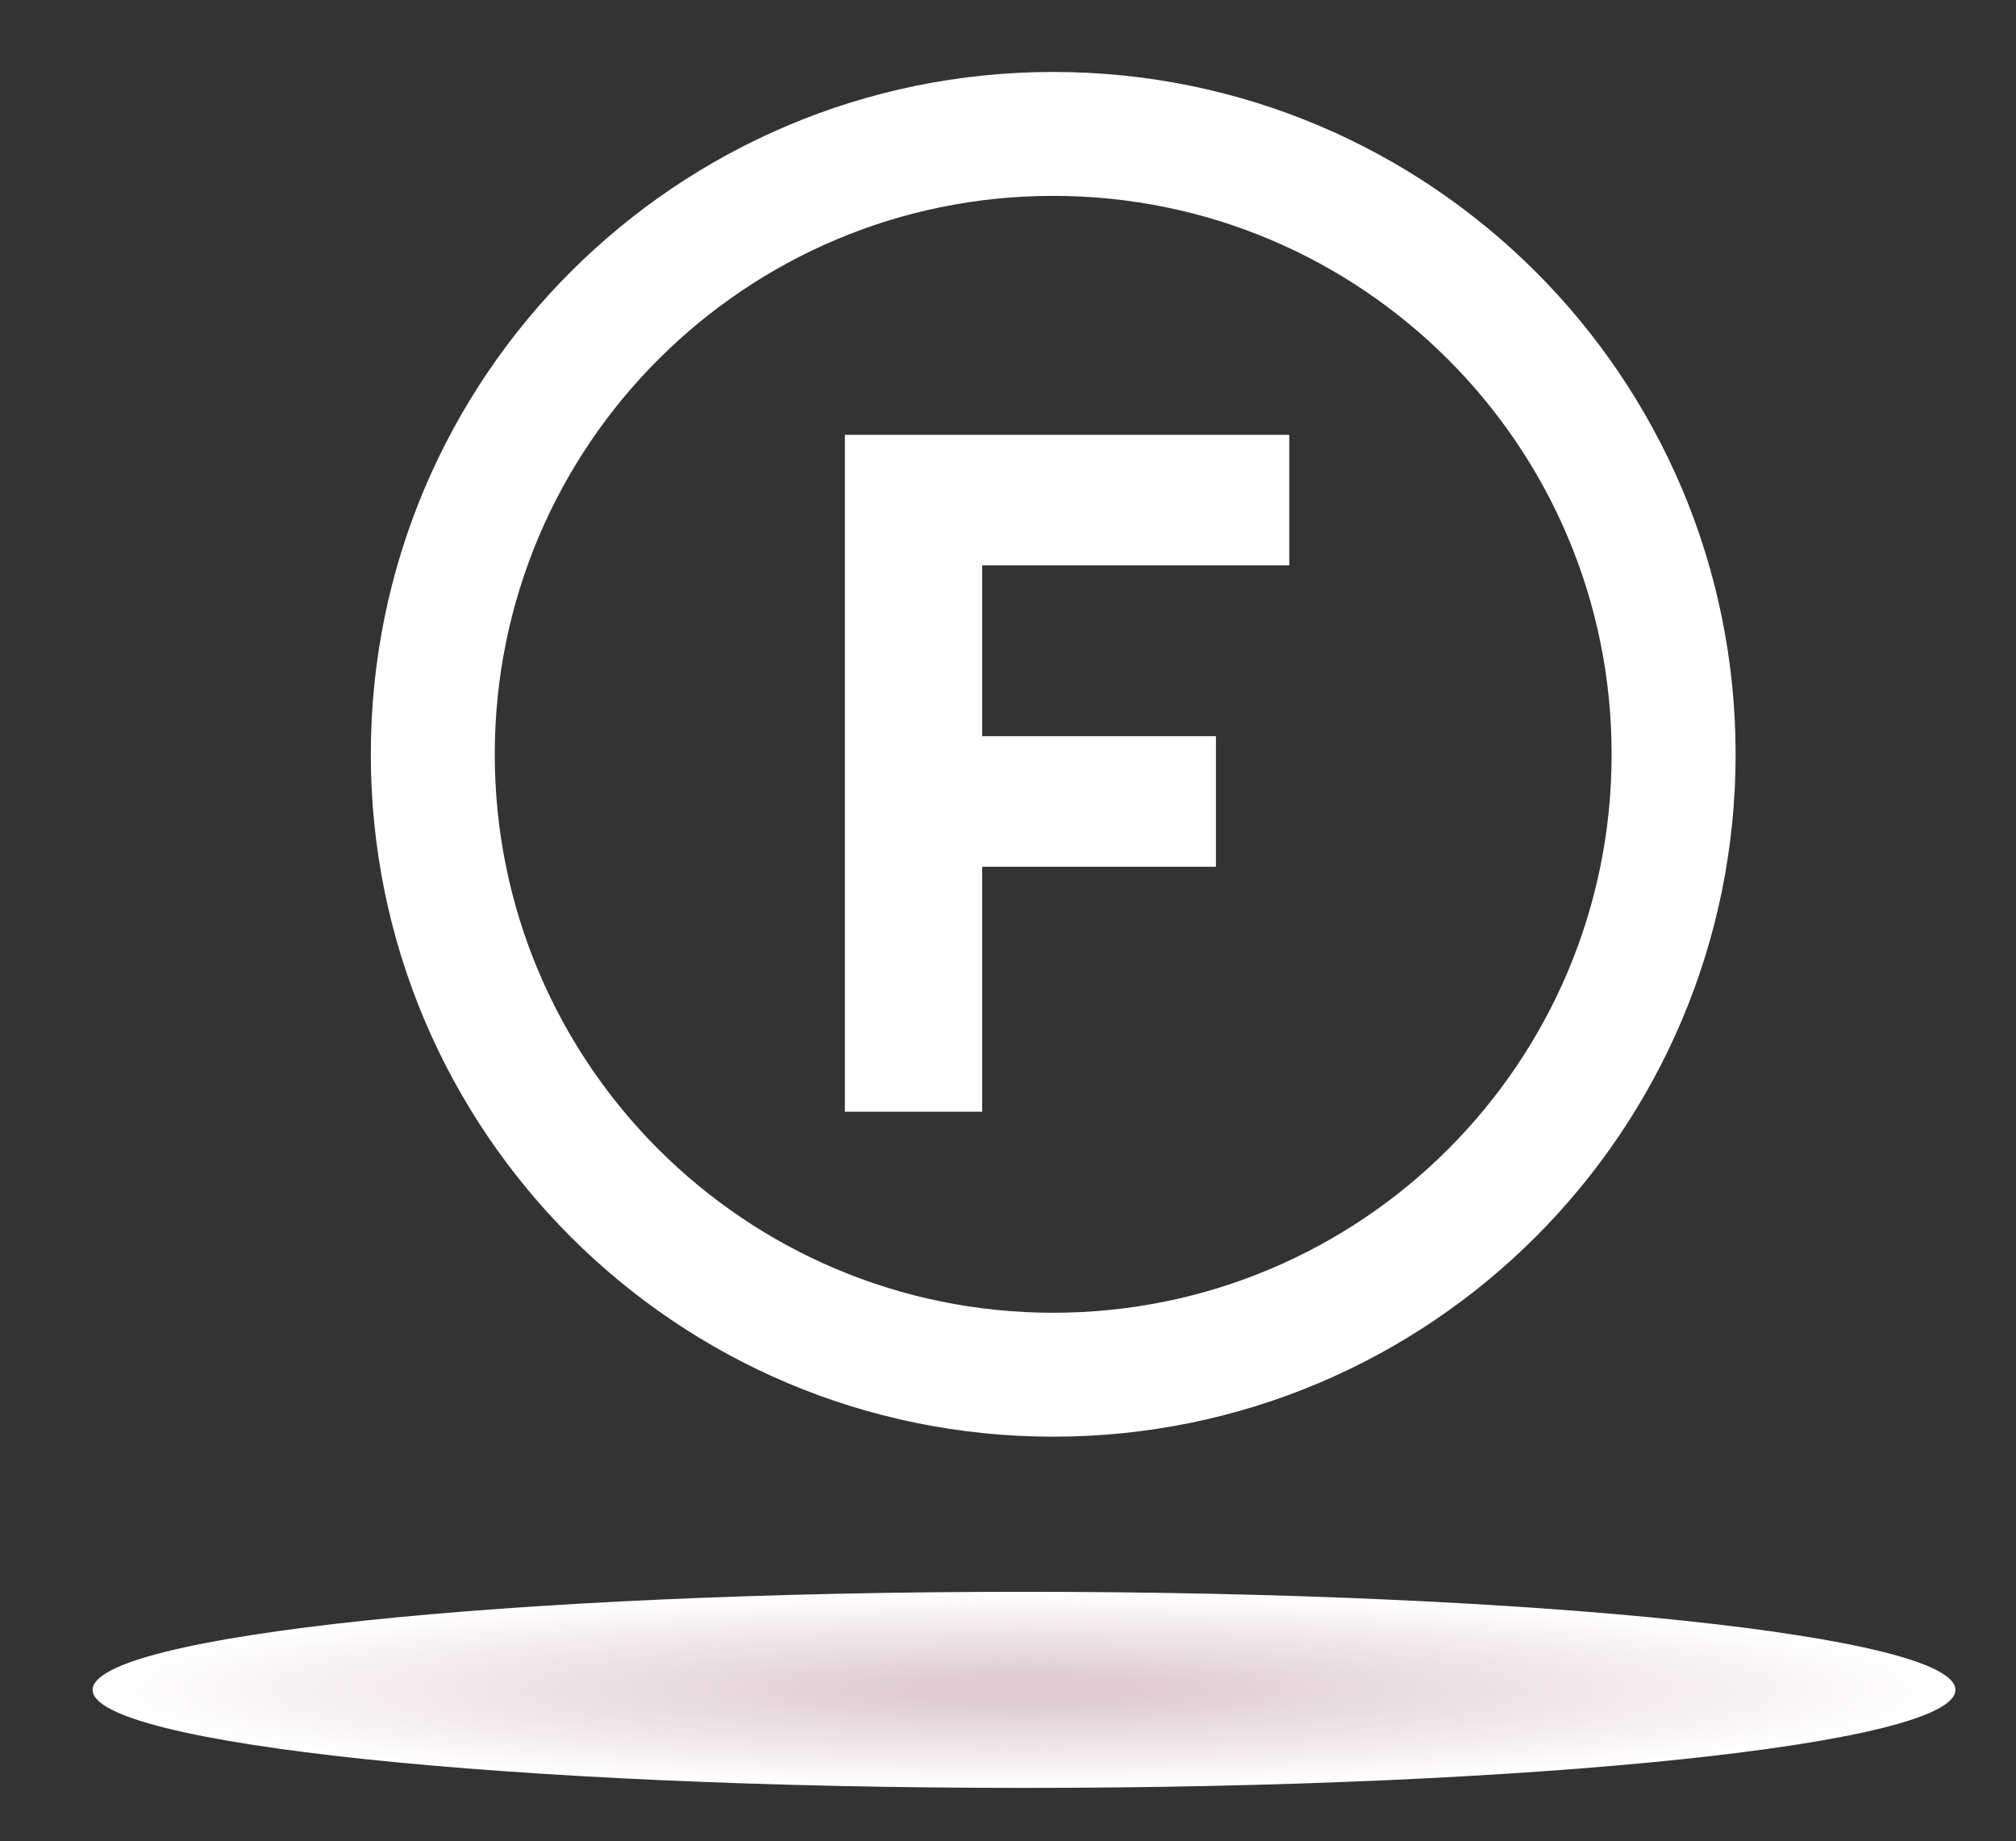 <?xml version="1.0" encoding="utf-8"?>
<!-- Generator: Adobe Illustrator 22.0.1, SVG Export Plug-In . SVG Version: 6.00 Build 0)  -->
<svg version="1.1" id="Layer_1" xmlns="http://www.w3.org/2000/svg" xmlns:xlink="http://www.w3.org/1999/xlink" x="0px" y="0px"
	 viewBox="0 0 63.071 57.596" enable-background="new 0 0 63.071 57.596" xml:space="preserve">
<rect x="0" y="0" width="63.071" height="57.596" fill="#333333" stroke="none"/>
<g>
	<path fill="#FFFFFF" d="M61.176,52.868c0,1.694-13.047,3.067-29.14,3.067c-16.094,0-29.139-1.373-29.139-3.067
		c0-1.694,13.046-3.068,29.139-3.068C48.129,49.801,61.176,51.175,61.176,52.868z"/>
	<path fill="#FEFEFE" d="M60.682,52.868c0,1.666-12.825,3.017-28.645,3.017c-15.821,0-28.645-1.351-28.645-3.017
		c0-1.666,12.824-3.018,28.645-3.018C47.856,49.851,60.682,51.202,60.682,52.868z"/>
	<path fill="#FEFDFD" d="M60.187,52.868c0,1.639-12.604,2.967-28.151,2.967c-15.548,0-28.151-1.328-28.151-2.967
		c0-1.639,12.603-2.968,28.151-2.968C47.583,49.9,60.187,51.23,60.187,52.868z"/>
	<path fill="#FDFCFC" d="M59.693,52.868c0,1.611-12.383,2.917-27.656,2.917c-15.275,0-27.656-1.306-27.656-2.917
		c0-1.611,12.382-2.918,27.656-2.918C47.31,49.95,59.693,51.257,59.693,52.868z"/>
	<path fill="#FDFBFC" d="M59.198,52.868c0,1.583-12.161,2.867-27.162,2.867c-15.002,0-27.162-1.284-27.162-2.867
		c0-1.583,12.16-2.868,27.162-2.868C47.037,50,59.198,51.285,59.198,52.868z"/>
	<path fill="#FCFAFB" d="M58.704,52.868c0,1.556-11.94,2.817-26.667,2.817c-14.728,0-26.667-1.261-26.667-2.817
		c0-1.556,11.939-2.818,26.667-2.818C46.764,50.05,58.704,51.312,58.704,52.868z"/>
	<path fill="#FBF9FA" d="M58.209,52.868c0,1.528-11.718,2.767-26.173,2.767c-14.455,0-26.173-1.239-26.173-2.767
		c0-1.528,11.717-2.768,26.173-2.768C46.491,50.1,58.209,51.34,58.209,52.868z"/>
	<path fill="#FBF8F9" d="M57.715,52.868c0,1.501-11.497,2.717-25.678,2.717c-14.182,0-25.678-1.217-25.678-2.717
		c0-1.501,11.496-2.718,25.678-2.718C46.218,50.15,57.715,51.367,57.715,52.868z"/>
	<path fill="#FAF7F8" d="M57.22,52.868c0,1.473-11.276,2.667-25.184,2.667c-13.909,0-25.184-1.194-25.184-2.667
		c0-1.473,11.275-2.668,25.184-2.668C45.945,50.2,57.22,51.395,57.22,52.868z"/>
	<path fill="#FAF6F7" d="M56.726,52.868c0,1.446-11.054,2.618-24.69,2.618c-13.636,0-24.69-1.172-24.69-2.618
		c0-1.446,11.053-2.618,24.69-2.618C45.672,50.25,56.726,51.423,56.726,52.868z"/>
	<path fill="#F9F5F6" d="M56.231,52.868c0,1.418-10.833,2.568-24.195,2.568c-13.363,0-24.195-1.15-24.195-2.568
		c0-1.418,10.832-2.568,24.195-2.568C45.398,50.3,56.231,51.45,56.231,52.868z"/>
	<path fill="#F8F4F6" d="M55.737,52.868c0,1.39-10.612,2.518-23.701,2.518c-13.09,0-23.701-1.127-23.701-2.518
		c0-1.39,10.611-2.518,23.701-2.518C45.125,50.35,55.737,51.478,55.737,52.868z"/>
	<path fill="#F8F3F5" d="M55.242,52.868c0,1.363-10.39,2.468-23.206,2.468c-12.817,0-23.206-1.105-23.206-2.468
		c0-1.363,10.389-2.469,23.206-2.469C44.852,50.4,55.242,51.505,55.242,52.868z"/>
	<path fill="#F7F2F4" d="M54.748,52.868c0,1.335-10.169,2.418-22.712,2.418c-12.544,0-22.712-1.083-22.712-2.418
		c0-1.335,10.168-2.419,22.712-2.419C44.579,50.45,54.748,51.533,54.748,52.868z"/>
	<path fill="#F6F1F3" d="M54.254,52.868c0,1.308-9.947,2.368-22.217,2.368c-12.271,0-22.217-1.06-22.217-2.368
		c0-1.308,9.947-2.369,22.217-2.369C44.306,50.499,54.254,51.56,54.254,52.868z"/>
	<path fill="#F6F0F2" d="M53.759,52.868c0,1.28-9.726,2.318-21.723,2.318c-11.998,0-21.723-1.038-21.723-2.318
		c0-1.28,9.725-2.319,21.723-2.319C44.033,50.549,53.759,51.588,53.759,52.868z"/>
	<path fill="#F5EFF1" d="M53.265,52.868c0,1.253-9.505,2.268-21.228,2.268c-11.725,0-21.229-1.015-21.229-2.268
		c0-1.253,9.504-2.269,21.229-2.269C43.76,50.599,53.265,51.616,53.265,52.868z"/>
	<path fill="#F5EEF0" d="M52.77,52.868c0,1.225-9.283,2.218-20.734,2.218c-11.452,0-20.734-0.993-20.734-2.218
		c0-1.225,9.283-2.219,20.734-2.219C43.487,50.649,52.77,51.643,52.77,52.868z"/>
	<path fill="#F4EDEF" d="M52.276,52.868c0,1.198-9.062,2.168-20.239,2.168c-11.179,0-20.24-0.971-20.24-2.168
		c0-1.197,9.061-2.169,20.24-2.169C43.214,50.699,52.276,51.671,52.276,52.868z"/>
	<path fill="#F3ECEF" d="M51.781,52.868c0,1.17-8.84,2.118-19.745,2.118c-10.905,0-19.745-0.948-19.745-2.118
		c0-1.17,8.84-2.119,19.745-2.119C42.941,50.749,51.781,51.698,51.781,52.868z"/>
	<path fill="#F3EBEE" d="M51.287,52.868c0,1.142-8.619,2.068-19.251,2.068c-10.632,0-19.251-0.926-19.251-2.068
		c0-1.142,8.618-2.069,19.251-2.069C42.668,50.799,51.287,51.726,51.287,52.868z"/>
	<path fill="#F2EAED" d="M50.792,52.868c0,1.115-8.398,2.019-18.756,2.019c-10.359,0-18.756-0.904-18.756-2.019
		c0-1.115,8.397-2.019,18.756-2.019C42.395,50.849,50.792,51.753,50.792,52.868z"/>
	<path fill="#F2E9EC" d="M50.298,52.868c0,1.087-8.176,1.969-18.262,1.969c-10.086,0-18.262-0.881-18.262-1.969
		c0-1.087,8.176-1.969,18.262-1.969C42.122,50.899,50.298,51.781,50.298,52.868z"/>
	<path fill="#F1E8EB" d="M49.803,52.868c0,1.06-7.955,1.919-17.767,1.919c-9.813,0-17.767-0.859-17.767-1.919
		c0-1.06,7.954-1.919,17.767-1.919C41.849,50.949,49.803,51.808,49.803,52.868z"/>
	<path fill="#F0E7EA" d="M49.309,52.868c0,1.032-7.733,1.869-17.273,1.869c-9.54,0-17.273-0.837-17.273-1.869
		c0-1.032,7.733-1.87,17.273-1.87C41.575,50.999,49.309,51.836,49.309,52.868z"/>
	<path fill="#F0E6E9" d="M48.815,52.868c0,1.005-7.512,1.819-16.778,1.819c-9.267,0-16.779-0.814-16.779-1.819
		c0-1.005,7.512-1.82,16.779-1.82C41.302,51.048,48.815,51.864,48.815,52.868z"/>
	<path fill="#EFE6E9" d="M48.32,52.868c0,0.977-7.291,1.769-16.284,1.769c-8.994,0-16.284-0.792-16.284-1.769
		c0-0.977,7.29-1.77,16.284-1.77C41.029,51.098,48.32,51.891,48.32,52.868z"/>
	<path fill="#EFE5E8" d="M47.826,52.868c0,0.95-7.069,1.719-15.789,1.719c-8.721,0-15.79-0.77-15.79-1.719
		c0-0.949,7.069-1.72,15.79-1.72C40.756,51.148,47.826,51.919,47.826,52.868z"/>
	<path fill="#EEE4E7" d="M47.331,52.868c0,0.922-6.848,1.669-15.295,1.669c-8.448,0-15.295-0.747-15.295-1.669
		c0-0.922,6.848-1.67,15.295-1.67C40.483,51.198,47.331,51.946,47.331,52.868z"/>
	<path fill="#EDE3E6" d="M46.837,52.868c0,0.894-6.627,1.619-14.8,1.619c-8.175,0-14.801-0.725-14.801-1.619
		c0-0.894,6.626-1.62,14.801-1.62C40.21,51.248,46.837,51.974,46.837,52.868z"/>
	<path fill="#EDE2E5" d="M46.342,52.868c0,0.867-6.405,1.569-14.306,1.569c-7.902,0-14.306-0.703-14.306-1.569
		c0-0.867,6.405-1.57,14.306-1.57C39.937,51.298,46.342,52.001,46.342,52.868z"/>
	<path fill="#ECE1E4" d="M45.848,52.868c0,0.839-6.184,1.519-13.811,1.519c-7.629,0-13.812-0.68-13.812-1.519
		c0-0.839,6.183-1.52,13.812-1.52C39.664,51.348,45.848,52.029,45.848,52.868z"/>
	<path fill="#ECE0E3" d="M45.353,52.868c0,0.812-5.962,1.47-13.317,1.47c-7.355,0-13.318-0.658-13.318-1.47
		c0-0.812,5.962-1.47,13.318-1.47C39.391,51.398,45.353,52.057,45.353,52.868z"/>
	<path fill="#EBDFE3" d="M44.859,52.868c0,0.784-5.741,1.42-12.823,1.42c-7.082,0-12.823-0.635-12.823-1.42
		c0-0.784,5.741-1.42,12.823-1.42C39.118,51.448,44.859,52.084,44.859,52.868z"/>
	<path fill="#EADEE2" d="M44.364,52.868c0,0.757-5.52,1.37-12.328,1.37c-6.809,0-12.329-0.613-12.329-1.37
		c0-0.756,5.519-1.37,12.329-1.37C38.845,51.498,44.364,52.112,44.364,52.868z"/>
	<path fill="#EADDE1" d="M43.87,52.868c0,0.729-5.298,1.32-11.834,1.32c-6.536,0-11.834-0.591-11.834-1.32
		c0-0.729,5.298-1.321,11.834-1.321C38.572,51.548,43.87,52.139,43.87,52.868z"/>
	<path fill="#E9DCE0" d="M43.375,52.868c0,0.701-5.077,1.27-11.339,1.27c-6.263,0-11.34-0.568-11.34-1.27
		c0-0.701,5.077-1.271,11.34-1.271C38.299,51.598,43.375,52.167,43.375,52.868z"/>
	<path fill="#E9DBDF" d="M42.881,52.868c0,0.674-4.855,1.22-10.845,1.22c-5.99,0-10.845-0.546-10.845-1.22
		c0-0.674,4.855-1.221,10.845-1.221C38.026,51.647,42.881,52.194,42.881,52.868z"/>
	<path fill="#E8DADE" d="M42.387,52.868c0,0.646-4.634,1.17-10.35,1.17c-5.717,0-10.351-0.524-10.351-1.17
		c0-0.646,4.634-1.171,10.351-1.171C37.752,51.697,42.387,52.222,42.387,52.868z"/>
	<path fill="#E7D9DD" d="M41.892,52.868c0,0.619-4.413,1.12-9.856,1.12c-5.444,0-9.857-0.501-9.857-1.12
		c0-0.619,4.413-1.121,9.857-1.121C37.479,51.747,41.892,52.25,41.892,52.868z"/>
	<path fill="#E7D8DC" d="M41.398,52.868c0,0.591-4.191,1.07-9.361,1.07c-5.171,0-9.362-0.479-9.362-1.07
		c0-0.591,4.191-1.071,9.362-1.071C37.206,51.797,41.398,52.277,41.398,52.868z"/>
	<path fill="#E6D7DC" d="M40.903,52.868c0,0.564-3.97,1.02-8.867,1.02c-4.898,0-8.868-0.457-8.868-1.02
		c0-0.564,3.97-1.021,8.868-1.021C36.933,51.847,40.903,52.305,40.903,52.868z"/>
	<path fill="#E5D6DB" d="M40.409,52.868c0,0.536-3.749,0.97-8.372,0.97c-4.625,0-8.373-0.434-8.373-0.97
		c0-0.536,3.748-0.971,8.373-0.971C36.66,51.897,40.409,52.332,40.409,52.868z"/>
	<path fill="#E5D5DA" d="M39.914,52.868c0,0.509-3.527,0.92-7.878,0.92c-4.352,0-7.879-0.412-7.879-0.92
		c0-0.508,3.527-0.921,7.879-0.921C36.387,51.947,39.914,52.36,39.914,52.868z"/>
	<path fill="#E4D4D9" d="M39.42,52.868c0,0.481-3.306,0.871-7.384,0.871c-4.079,0-7.384-0.39-7.384-0.871
		c0-0.481,3.306-0.871,7.384-0.871C36.114,51.997,39.42,52.387,39.42,52.868z"/>
	<path fill="#E4D3D8" d="M38.925,52.868c0,0.453-3.084,0.821-6.889,0.821c-3.805,0-6.89-0.367-6.89-0.821
		c0-0.453,3.084-0.821,6.89-0.821C35.841,52.047,38.925,52.415,38.925,52.868z"/>
	<path fill="#E3D2D7" d="M38.431,52.868c0,0.426-2.863,0.771-6.395,0.771c-3.532,0-6.395-0.345-6.395-0.771
		c0-0.426,2.863-0.771,6.395-0.771C35.568,52.097,38.431,52.442,38.431,52.868z"/>
	<path fill="#E2D1D6" d="M37.936,52.868c0,0.398-2.642,0.721-5.9,0.721c-3.259,0-5.901-0.322-5.901-0.721
		c0-0.398,2.642-0.722,5.901-0.722C35.295,52.147,37.936,52.47,37.936,52.868z"/>
	<path fill="#E2D0D6" d="M37.442,52.868c0,0.371-2.42,0.671-5.406,0.671c-2.986,0-5.407-0.3-5.407-0.671
		c0-0.371,2.42-0.672,5.407-0.672C35.022,52.196,37.442,52.498,37.442,52.868z"/>
	<path fill="#E1CFD5" d="M36.948,52.868c0,0.343-2.199,0.621-4.911,0.621c-2.713,0-4.912-0.278-4.912-0.621
		c0-0.343,2.199-0.622,4.912-0.622C34.749,52.246,36.948,52.525,36.948,52.868z"/>
	<path fill="#E1CED4" d="M36.453,52.868c0,0.316-1.977,0.571-4.417,0.571c-2.44,0-4.418-0.255-4.418-0.571
		c0-0.315,1.978-0.572,4.418-0.572C34.476,52.296,36.453,52.553,36.453,52.868z"/>
	<path fill="#E0CDD3" d="M35.959,52.868c0,0.288-1.756,0.521-3.922,0.521c-2.167,0-3.923-0.233-3.923-0.521
		c0-0.288,1.756-0.522,3.923-0.522C34.203,52.346,35.959,52.58,35.959,52.868z"/>
</g>
<path fill="#FFFFFF" d="M32.95,41.07c4.825,0,9.192-1.956,12.354-5.116c3.162-3.163,5.116-7.53,5.116-12.354
	c0-4.825-1.954-9.194-5.116-12.354c-3.163-3.163-7.53-5.118-12.354-5.118c-4.825,0-9.192,1.955-12.354,5.118
	c-3.161,3.16-5.117,7.529-5.117,12.354c0,4.825,1.956,9.192,5.117,12.354C23.758,39.114,28.125,41.07,32.95,41.07 M48.045,38.695
	c-3.864,3.863-9.2,6.252-15.095,6.252c-5.895,0-11.232-2.389-15.095-6.252c-3.864-3.863-6.254-9.2-6.254-15.095
	c0-5.897,2.39-11.233,6.254-15.097c3.864-3.862,9.2-6.252,15.095-6.252c5.894,0,11.231,2.39,15.095,6.252
	c3.864,3.864,6.254,9.2,6.254,15.097C54.299,29.494,51.908,34.831,48.045,38.695z"/>
<polygon fill="#FFFFFF" points="40.335,13.604 26.432,13.604 26.432,34.78 30.728,34.78 30.728,27.117 38.041,27.117 38.041,27.11 
	38.041,23.031 30.728,23.031 30.728,17.688 40.335,17.688 "/>
</svg>
